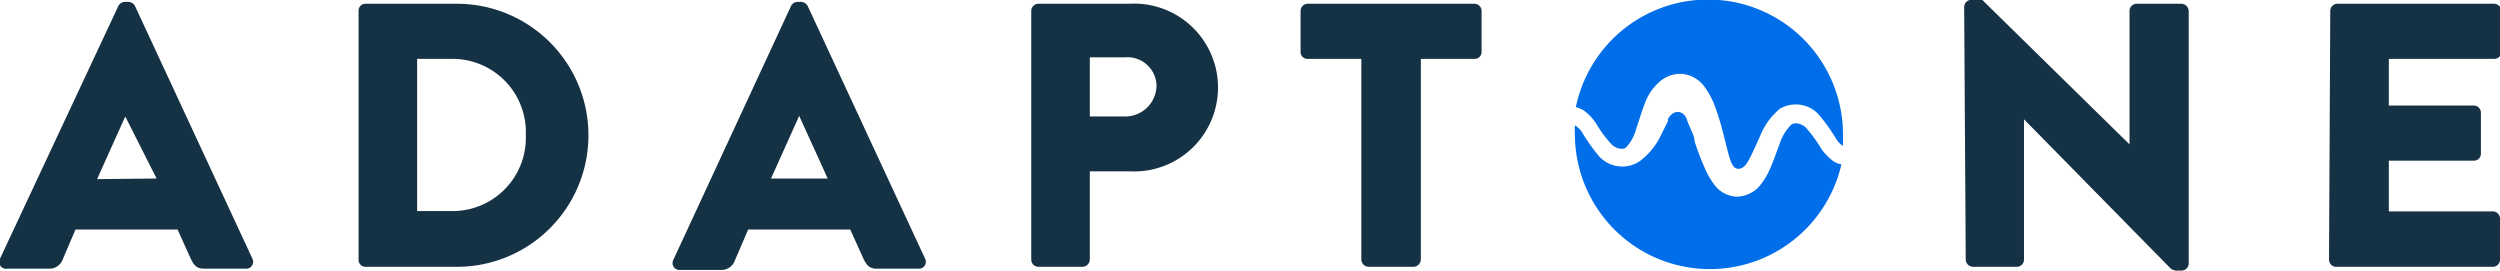 <svg xmlns="http://www.w3.org/2000/svg" viewBox="0 0 79.83 8.64"><defs><style>.cls-1{fill:#153144;}.cls-2{fill:#006de9;}</style></defs><title>adaptone</title><g id="Calque_2" data-name="Calque 2"><g id="Calque_1-2" data-name="Calque 1"><path class="cls-1" d="M5.67,7.33H2.41m0,0L2,8.29a.45.45,0,0,1-.43.29H.23A.22.22,0,0,1,0,8.26L3.78.19A.24.24,0,0,1,4,.06H4.1a.25.25,0,0,1,.21.13L8.06,8.26a.22.22,0,0,1-.2.32H6.52c-.21,0-.31-.08-.42-.3l-.43-.95M5,5.7,4,3.72H4l-.9,2m0,0H5"/><path class="cls-1" d="M11.45.35a.22.22,0,0,1,.21-.23h2.93a4.2,4.2,0,1,1,0,8.4H11.66a.22.22,0,0,1-.21-.23Zm3,6.39a2.34,2.34,0,0,0,2.34-2.43,2.34,2.34,0,0,0-2.34-2.43H13.32V6.74Z"/><path class="cls-1" d="M23.89,7.33l-.43,1a.45.45,0,0,1-.43.29H21.71a.22.22,0,0,1-.21-.32L25.26.19a.24.24,0,0,1,.2-.13h.12a.25.25,0,0,1,.21.13l3.75,8.07a.22.22,0,0,1-.2.32H28c-.21,0-.31-.08-.42-.3l-.43-.95M26.43,5.7l-.91-2h0l-.9,2m0,0h1.82"/><path class="cls-1" d="M32.93.35a.23.23,0,0,1,.23-.23h2.89a2.68,2.68,0,1,1,0,5.35H34.8V8.29a.24.24,0,0,1-.23.23H33.16a.23.23,0,0,1-.23-.23Zm3,3.37a1,1,0,0,0,1-1,.93.93,0,0,0-1-.89H34.8V3.72Z"/><path class="cls-1" d="M43.47,1.88H41.76a.22.22,0,0,1-.23-.22V.35a.23.23,0,0,1,.23-.23h5.32a.23.23,0,0,1,.23.23V1.66a.22.22,0,0,1-.23.22H45.37V8.29a.24.24,0,0,1-.23.23H43.7a.24.24,0,0,1-.23-.23Z"/><path class="cls-1" d="M62.72.22A.23.23,0,0,1,63,0h.3L68,4.61h0V.35a.23.23,0,0,1,.23-.23h1.44a.24.24,0,0,1,.22.23V8.42a.23.23,0,0,1-.22.22h-.2a.39.39,0,0,1-.15-.06L64.63,3.81h0V8.29a.23.23,0,0,1-.23.23H63a.24.24,0,0,1-.23-.23Z"/><path class="cls-1" d="M74.41.35a.23.23,0,0,1,.23-.23h5a.23.23,0,0,1,.23.23V1.66a.22.22,0,0,1-.23.22H76.28V3.37H79a.23.23,0,0,1,.22.23V4.91a.22.22,0,0,1-.22.22H76.28V6.75H79.6a.23.23,0,0,1,.23.23V8.29a.23.23,0,0,1-.23.23h-5a.23.23,0,0,1-.23-.23Z"/><path class="cls-2" d="M50.58,3.53a1.78,1.78,0,0,1,.38.4,3.86,3.86,0,0,0,.51.69c.15.14.38.17.46.08a1.41,1.41,0,0,0,.33-.63c.1-.28.18-.58.32-.91a1.68,1.68,0,0,1,.36-.5,1,1,0,0,1,.78-.3,1,1,0,0,1,.73.44,2.62,2.62,0,0,1,.28.51,7.57,7.57,0,0,1,.29.93c.08.29.14.58.22.83s.16.32.27.32.21-.07.31-.24.25-.51.38-.8a2.17,2.17,0,0,1,.64-.88,1,1,0,0,1,1.22.17,5.81,5.81,0,0,1,.57.79.7.7,0,0,0,.22.23c0-.11,0-.22,0-.33a4.31,4.31,0,0,0-8.53-.91A1,1,0,0,1,50.58,3.53Z"/><path class="cls-2" d="M58.56,5.16a1.8,1.8,0,0,1-.39-.39,4.56,4.56,0,0,0-.51-.7c-.15-.14-.38-.17-.47-.08a1.51,1.51,0,0,0-.37.63c-.11.27-.2.57-.35.88a2.11,2.11,0,0,1-.32.48,1,1,0,0,1-.7.3.94.94,0,0,1-.7-.37,2.6,2.6,0,0,1-.29-.49,8.82,8.82,0,0,1-.35-.91c0-.16-.1-.32-.16-.48a1.57,1.57,0,0,1-.09-.23c-.11-.28-.42-.32-.6,0l0,.07,0,0,0,0-.2.4a2.24,2.24,0,0,1-.69.87A1,1,0,0,1,51.07,5a5.65,5.65,0,0,1-.56-.79A.81.81,0,0,0,50.29,4a3,3,0,0,0,0,.31,4.31,4.31,0,0,0,8.51.94A.84.84,0,0,1,58.56,5.16Z"/></g></g></svg>
